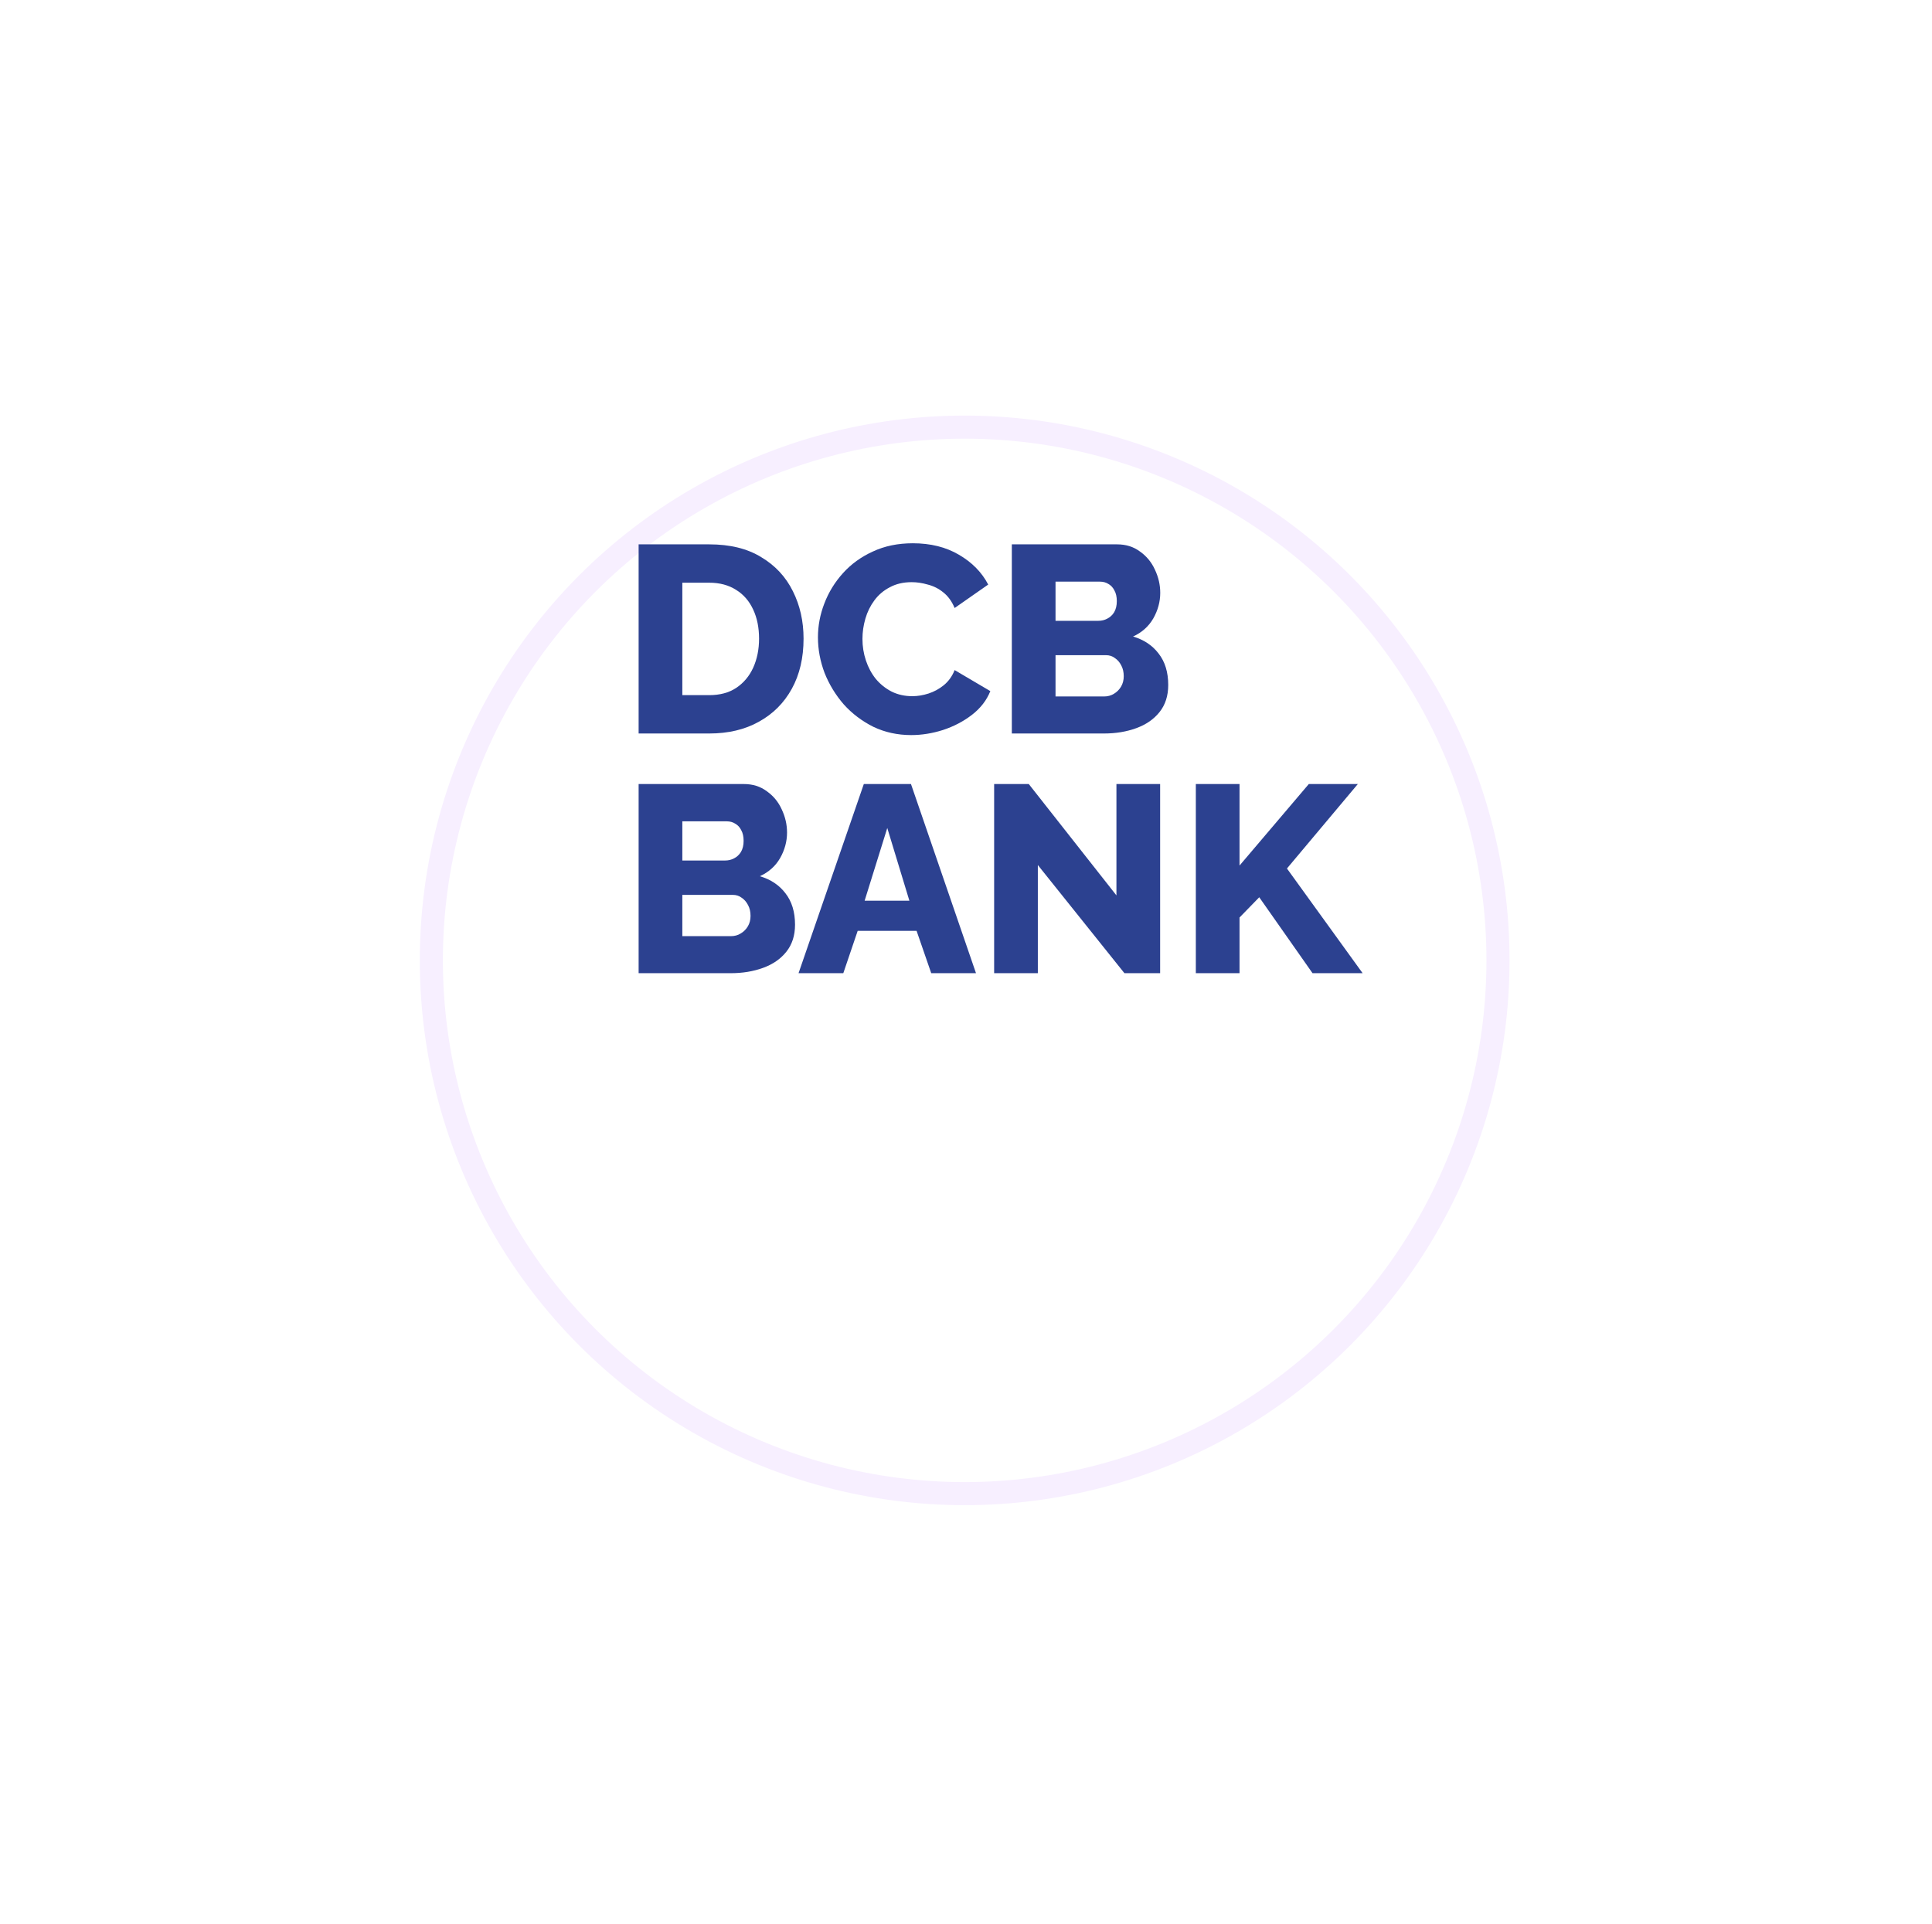 <svg width="251" height="250" viewBox="0 0 251 250" fill="none" xmlns="http://www.w3.org/2000/svg">
<g filter="url(#filter0_d_1458_389)">
<circle cx="125.327" cy="100.788" r="67.788" fill="white"/>
<circle cx="125.327" cy="100.788" r="69.288" stroke="#F7EFFF" stroke-width="3"/>
</g>
<path d="M155.359 126.452V101.875H161.036V112.467L170.036 101.875H176.405L167.197 112.848L177.028 126.452H170.52L163.597 116.586L161.036 119.217V126.452H155.359Z" fill="#2C4190"/>
<path d="M134.833 112.398V126.452H129.156V101.875H133.656L145.044 116.344V101.875H150.721V126.452H146.083L134.833 112.398Z" fill="#2C4190"/>
<path d="M112.225 101.875H118.352L126.798 126.452H120.983L119.079 120.948H111.429L109.56 126.452H103.745L112.225 101.875ZM118.145 117.036L115.272 107.587L112.329 117.036H118.145Z" fill="#2C4190"/>
<path d="M103.288 120.152C103.288 121.56 102.908 122.736 102.146 123.683C101.408 124.606 100.404 125.298 99.135 125.76C97.865 126.221 96.469 126.452 94.946 126.452H82.969V101.875H96.642C97.796 101.875 98.788 102.187 99.619 102.81C100.473 103.41 101.119 104.194 101.558 105.163C102.019 106.133 102.25 107.137 102.25 108.175C102.25 109.329 101.95 110.437 101.35 111.498C100.75 112.537 99.873 113.321 98.719 113.852C100.127 114.267 101.235 115.006 102.042 116.067C102.873 117.129 103.288 118.49 103.288 120.152ZM97.508 119.01C97.508 118.479 97.404 118.017 97.196 117.625C96.988 117.21 96.712 116.886 96.365 116.656C96.042 116.402 95.65 116.275 95.188 116.275H88.646V121.64H94.946C95.431 121.64 95.858 121.525 96.227 121.294C96.619 121.063 96.931 120.752 97.162 120.36C97.392 119.967 97.508 119.517 97.508 119.01ZM88.646 106.721V111.81H94.219C94.635 111.81 95.015 111.717 95.362 111.533C95.731 111.348 96.031 111.071 96.261 110.702C96.492 110.31 96.608 109.825 96.608 109.248C96.608 108.694 96.504 108.233 96.296 107.863C96.112 107.494 95.858 107.217 95.535 107.033C95.212 106.825 94.842 106.721 94.427 106.721H88.646Z" fill="#2C4190"/>
<path d="M151.773 89.007C151.773 90.415 151.393 91.592 150.631 92.538C149.893 93.461 148.889 94.153 147.619 94.615C146.35 95.077 144.954 95.307 143.431 95.307H131.454V70.731H145.127C146.281 70.731 147.273 71.042 148.104 71.665C148.958 72.265 149.604 73.05 150.043 74.019C150.504 74.988 150.735 75.992 150.735 77.031C150.735 78.184 150.435 79.292 149.835 80.353C149.235 81.392 148.358 82.177 147.204 82.707C148.612 83.123 149.719 83.861 150.527 84.923C151.358 85.984 151.773 87.346 151.773 89.007ZM145.993 87.865C145.993 87.334 145.889 86.873 145.681 86.48C145.473 86.065 145.196 85.742 144.85 85.511C144.527 85.257 144.135 85.13 143.673 85.13H137.131V90.496H143.431C143.916 90.496 144.343 90.38 144.712 90.15C145.104 89.919 145.416 89.607 145.646 89.215C145.877 88.823 145.993 88.373 145.993 87.865ZM137.131 75.577V80.665H142.704C143.119 80.665 143.5 80.573 143.846 80.388C144.216 80.204 144.516 79.927 144.746 79.557C144.977 79.165 145.093 78.68 145.093 78.103C145.093 77.55 144.989 77.088 144.781 76.719C144.596 76.35 144.343 76.073 144.019 75.888C143.696 75.68 143.327 75.577 142.912 75.577H137.131Z" fill="#2C4190"/>
<path d="M106.266 82.809C106.266 81.309 106.543 79.844 107.097 78.413C107.651 76.959 108.458 75.644 109.52 74.467C110.581 73.29 111.874 72.355 113.397 71.663C114.92 70.948 116.651 70.59 118.589 70.59C120.897 70.59 122.893 71.086 124.578 72.078C126.285 73.071 127.555 74.363 128.385 75.955L124.024 79.001C123.655 78.124 123.158 77.444 122.535 76.959C121.935 76.474 121.266 76.14 120.528 75.955C119.812 75.748 119.12 75.644 118.451 75.644C117.366 75.644 116.42 75.863 115.612 76.301C114.805 76.717 114.135 77.282 113.605 77.998C113.074 78.713 112.681 79.509 112.428 80.386C112.174 81.263 112.047 82.14 112.047 83.017C112.047 83.986 112.197 84.921 112.497 85.821C112.797 86.721 113.224 87.517 113.778 88.209C114.355 88.901 115.047 89.455 115.855 89.871C116.662 90.263 117.551 90.459 118.52 90.459C119.212 90.459 119.916 90.344 120.631 90.113C121.347 89.882 122.005 89.524 122.605 89.04C123.228 88.532 123.701 87.874 124.024 87.067L128.662 89.801C128.178 91.001 127.381 92.028 126.274 92.882C125.166 93.736 123.908 94.394 122.501 94.855C121.116 95.294 119.743 95.513 118.381 95.513C116.605 95.513 114.966 95.155 113.466 94.44C111.989 93.701 110.708 92.732 109.624 91.532C108.562 90.309 107.731 88.948 107.131 87.448C106.555 85.924 106.266 84.378 106.266 82.809Z" fill="#2C4190"/>
<path d="M82.969 95.307V70.731H92.142C94.842 70.731 97.092 71.284 98.892 72.392C100.715 73.477 102.088 74.954 103.011 76.823C103.935 78.669 104.396 80.723 104.396 82.984C104.396 85.477 103.888 87.646 102.873 89.492C101.858 91.338 100.427 92.769 98.581 93.784C96.758 94.8 94.612 95.307 92.142 95.307H82.969ZM98.615 82.984C98.615 81.553 98.362 80.296 97.854 79.211C97.346 78.103 96.608 77.25 95.638 76.65C94.669 76.027 93.504 75.715 92.142 75.715H88.646V90.323H92.142C93.527 90.323 94.692 90.011 95.638 89.388C96.608 88.742 97.346 87.865 97.854 86.757C98.362 85.627 98.615 84.369 98.615 82.984Z" fill="#2C4190"/>
<defs>
<filter id="filter0_d_1458_389" x="0.539" y="0" width="249.577" height="249.578" filterUnits="userSpaceOnUse" color-interpolation-filters="sRGB">
<feFlood flood-opacity="0" result="BackgroundImageFix"/>
<feColorMatrix in="SourceAlpha" type="matrix" values="0 0 0 0 0 0 0 0 0 0 0 0 0 0 0 0 0 0 127 0" result="hardAlpha"/>
<feOffset dy="24"/>
<feGaussianBlur stdDeviation="27"/>
<feComposite in2="hardAlpha" operator="out"/>
<feColorMatrix type="matrix" values="0 0 0 0 0.961 0 0 0 0 0.925 0 0 0 0 1 0 0 0 1 0"/>
<feBlend mode="normal" in2="BackgroundImageFix" result="effect1_dropShadow_1458_389"/>
<feBlend mode="normal" in="SourceGraphic" in2="effect1_dropShadow_1458_389" result="shape"/>
</filter>
</defs>
</svg>
